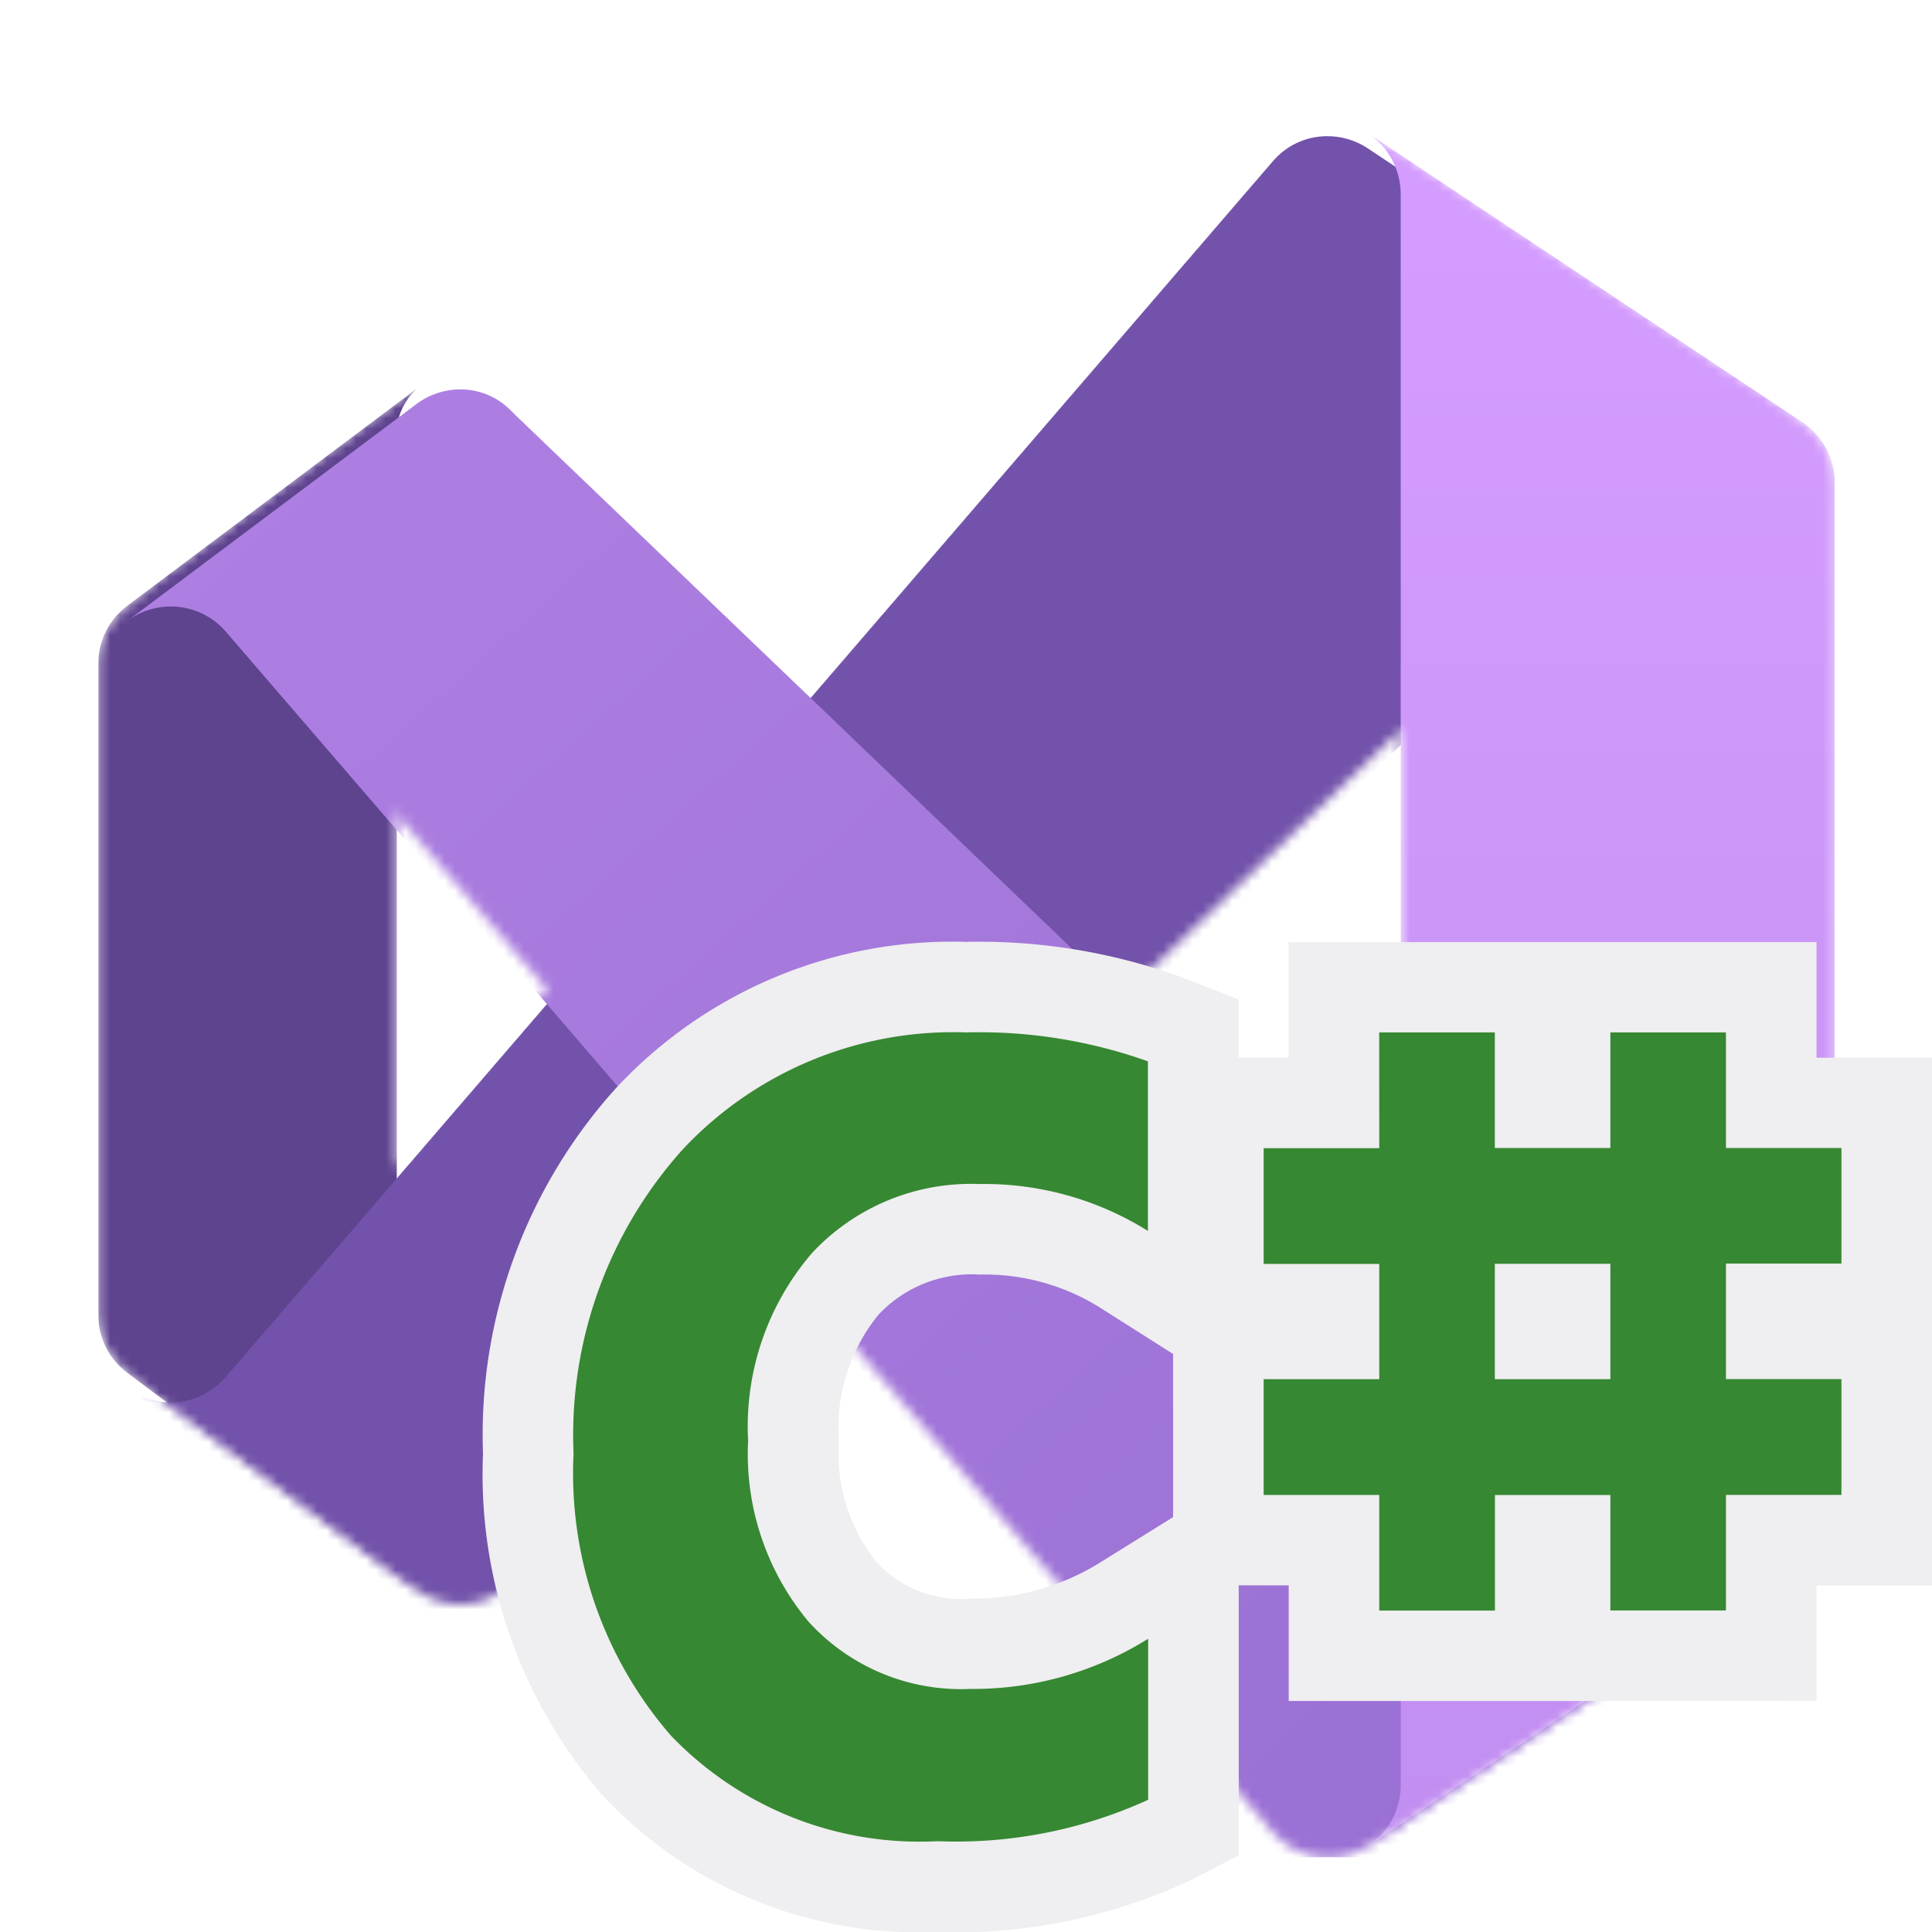 <?xml version="1.0" encoding="UTF-8" standalone="no"?>
<svg
   viewBox="0 0 32 32"
   version="1.1"
   id="svg971"
   sodipodi:docname="file_type_csproj.svg"
   xml:space="preserve"
   inkscape:version="1.2 (dc2aedaf03, 2022-05-15)"
   xmlns:inkscape="http://www.inkscape.org/namespaces/inkscape"
   xmlns:sodipodi="http://sodipodi.sourceforge.net/DTD/sodipodi-0.dtd"
   xmlns="http://www.w3.org/2000/svg"
   xmlns:svg="http://www.w3.org/2000/svg"><defs
     id="defs975"><filter
       id="filter0_dd"
       x="6.032"
       y="4.386"
       width="180.604"
       height="161.087"
       filterUnits="userSpaceOnUse"
       color-interpolation-filters="sRGB"><feFlood
         flood-opacity="0"
         result="BackgroundImageFix"
         id="feFlood1006" /><feColorMatrix
         in="SourceAlpha"
         type="matrix"
         values="0 0 0 0 0 0 0 0 0 0 0 0 0 0 0 0 0 0 127 0"
         result="hardAlpha"
         id="feColorMatrix1008" /><feOffset
         dy="0.246"
         id="feOffset1010" /><feGaussianBlur
         stdDeviation="0.246"
         id="feGaussianBlur1012" /><feColorMatrix
         type="matrix"
         values="0 0 0 0 0 0 0 0 0 0 0 0 0 0 0 0 0 0 0.24 0"
         id="feColorMatrix1014" /><feBlend
         mode="normal"
         in2="BackgroundImageFix"
         result="effect1_dropShadow"
         id="feBlend1016" /><feColorMatrix
         in="SourceAlpha"
         type="matrix"
         values="0 0 0 0 0 0 0 0 0 0 0 0 0 0 0 0 0 0 127 0"
         result="hardAlpha"
         id="feColorMatrix1018" /><feOffset
         dy="1.295"
         id="feOffset1020" /><feGaussianBlur
         stdDeviation="2.59"
         id="feGaussianBlur1022" /><feColorMatrix
         type="matrix"
         values="0 0 0 0 0 0 0 0 0 0 0 0 0 0 0 0 0 0 0.22 0"
         id="feColorMatrix1024" /><feBlend
         mode="normal"
         in2="effect1_dropShadow"
         result="effect2_dropShadow"
         id="feBlend1026" /><feBlend
         mode="normal"
         in="SourceGraphic"
         in2="effect2_dropShadow"
         result="shape"
         id="feBlend1028" /></filter><filter
       id="filter1_dd"
       x="6.032"
       y="30.118"
       width="180.604"
       height="161.085"
       filterUnits="userSpaceOnUse"
       color-interpolation-filters="sRGB"><feFlood
         flood-opacity="0"
         result="BackgroundImageFix"
         id="feFlood1031" /><feColorMatrix
         in="SourceAlpha"
         type="matrix"
         values="0 0 0 0 0 0 0 0 0 0 0 0 0 0 0 0 0 0 127 0"
         result="hardAlpha"
         id="feColorMatrix1033" /><feOffset
         dy="0.246"
         id="feOffset1035" /><feGaussianBlur
         stdDeviation="0.246"
         id="feGaussianBlur1037" /><feColorMatrix
         type="matrix"
         values="0 0 0 0 0 0 0 0 0 0 0 0 0 0 0 0 0 0 0.24 0"
         id="feColorMatrix1039" /><feBlend
         mode="normal"
         in2="BackgroundImageFix"
         result="effect1_dropShadow"
         id="feBlend1041" /><feColorMatrix
         in="SourceAlpha"
         type="matrix"
         values="0 0 0 0 0 0 0 0 0 0 0 0 0 0 0 0 0 0 127 0"
         result="hardAlpha"
         id="feColorMatrix1043" /><feOffset
         dy="1.295"
         id="feOffset1045" /><feGaussianBlur
         stdDeviation="2.59"
         id="feGaussianBlur1047" /><feColorMatrix
         type="matrix"
         values="0 0 0 0 0 0 0 0 0 0 0 0 0 0 0 0 0 0 0.22 0"
         id="feColorMatrix1049" /><feBlend
         mode="normal"
         in2="effect1_dropShadow"
         result="effect2_dropShadow"
         id="feBlend1051" /><feBlend
         mode="normal"
         in="SourceGraphic"
         in2="effect2_dropShadow"
         result="shape"
         id="feBlend1053" /></filter><filter
       id="filter2_dd"
       x="121.688"
       y="-6.059"
       width="78.583"
       height="205.117"
       filterUnits="userSpaceOnUse"
       color-interpolation-filters="sRGB"><feFlood
         flood-opacity="0"
         result="BackgroundImageFix"
         id="feFlood1056" /><feColorMatrix
         in="SourceAlpha"
         type="matrix"
         values="0 0 0 0 0 0 0 0 0 0 0 0 0 0 0 0 0 0 127 0"
         result="hardAlpha"
         id="feColorMatrix1058" /><feOffset
         id="feOffset1060" /><feGaussianBlur
         stdDeviation="0.13"
         id="feGaussianBlur1062" /><feColorMatrix
         type="matrix"
         values="0 0 0 0 0 0 0 0 0 0 0 0 0 0 0 0 0 0 0.24 0"
         id="feColorMatrix1064" /><feBlend
         mode="normal"
         in2="BackgroundImageFix"
         result="effect1_dropShadow"
         id="feBlend1066" /><feColorMatrix
         in="SourceAlpha"
         type="matrix"
         values="0 0 0 0 0 0 0 0 0 0 0 0 0 0 0 0 0 0 127 0"
         result="hardAlpha"
         id="feColorMatrix1068" /><feOffset
         id="feOffset1070" /><feGaussianBlur
         stdDeviation="7.771"
         id="feGaussianBlur1072" /><feColorMatrix
         type="matrix"
         values="0 0 0 0 0 0 0 0 0 0 0 0 0 0 0 0 0 0 0.3 0"
         id="feColorMatrix1074" /><feBlend
         mode="normal"
         in2="effect1_dropShadow"
         result="effect2_dropShadow"
         id="feBlend1076" /><feBlend
         mode="normal"
         in="SourceGraphic"
         in2="effect2_dropShadow"
         result="shape"
         id="feBlend1078" /></filter><linearGradient
       id="paint0_linear"
       x1="151.642"
       y1="8.271"
       x2="20.614"
       y2="140.148"
       gradientUnits="userSpaceOnUse"><stop
         stop-color="#7252AA"
         id="stop1081" /><stop
         offset="1"
         stop-color="#7252AA"
         id="stop1083" /></linearGradient><linearGradient
       id="paint1_linear"
       x1="24.814"
       y1="40.437"
       x2="147.966"
       y2="178.293"
       gradientUnits="userSpaceOnUse"><stop
         stop-color="#AE7FE2"
         id="stop1086" /><stop
         offset="1"
         stop-color="#9A70D4"
         id="stop1088" /></linearGradient><linearGradient
       id="paint2_linear"
       x1="160.457"
       y1="5.936"
       x2="160.457"
       y2="183.367"
       gradientUnits="userSpaceOnUse"><stop
         stop-color="#D59DFF"
         id="stop1091" /><stop
         offset="1"
         stop-color="#C18EF1"
         id="stop1093" /></linearGradient><clipPath
       id="clip0"><rect
         width="176.457"
         height="176.457"
         fill="white"
         transform="translate(8.271 8.271)"
         id="rect1096" /></clipPath><clipPath
       id="clip1"><rect
         width="176.457"
         height="176.457"
         fill="white"
         transform="translate(8.271 8.271)"
         id="rect1099" /></clipPath></defs><sodipodi:namedview
     id="namedview973"
     pagecolor="#505050"
     bordercolor="#eeeeee"
     borderopacity="1"
     inkscape:showpageshadow="0"
     inkscape:pageopacity="0"
     inkscape:pagecheckerboard="0"
     inkscape:deskcolor="#505050"
     showgrid="false"
     inkscape:zoom="13.015625"
     inkscape:cx="28.158463"
     inkscape:cy="25.392557"
     inkscape:window-width="1920"
     inkscape:window-height="991"
     inkscape:window-x="776"
     inkscape:window-y="2151"
     inkscape:window-maximized="1"
     inkscape:current-layer="svg971" /><title
     id="title955">file_type_csproj</title><g
     style="fill:none"
     id="g1189"
     transform="matrix(0.163,0,0,0.163,0.28,0.656)"><g
       clip-path="url(#clip1)"
       id="g1002"><mask
         id="mask0"
         maskUnits="userSpaceOnUse"
         x="8"
         y="8"
         width="177"
         height="177"><path
           d="M 40.621,157.524 11.213,135.467 c -0.917,-0.681 -1.661,-1.568 -2.172,-2.59 -0.511,-1.022 -0.775,-2.149 -0.77,-3.291 V 63.414 C 8.267,62.272 8.53,61.145 9.041,60.123 9.552,59.102 10.296,58.215 11.213,57.533 L 40.621,35.476 c -0.79,0.742 -1.387,1.665 -1.739,2.69 -0.352,1.025 -0.449,2.12 -0.282,3.191 V 151.643 c -0.167,1.071 -0.07,2.166 0.282,3.191 0.352,1.025 0.949,1.948 1.739,2.69 z"
           fill="#ffffff"
           id="path977" /><path
           d="m 181.456,38.895 c -1.212,-0.796 -2.631,-1.218 -4.081,-1.213 -0.939,-0.008 -1.871,0.17 -2.741,0.523 -0.871,0.353 -1.663,0.874 -2.332,1.534 l -0.513,0.516 -58.672,56.246 -32.462,31.137 -30.034,28.784 -0.515,0.516 c -0.668,0.66 -1.46,1.182 -2.331,1.536 -0.871,0.353 -1.803,0.531 -2.742,0.523 -1.591,-0.003 -3.138,-0.519 -4.411,-1.472 L 11.213,135.467 c 1.494,1.122 3.36,1.633 5.217,1.428 1.857,-0.205 3.567,-1.11 4.78,-2.531 L 53.855,96.464 80.655,65.364 127.601,10.844 c 0.681,-0.807 1.531,-1.456 2.49,-1.9 0.959,-0.444 2.003,-0.674 3.06,-0.672 1.45,-0.005 2.869,0.417 4.08,1.213 z"
           fill="#ffffff"
           id="path979" /><path
           d="m 181.456,154.105 -44.114,29.41 c -1.501,0.98 -3.305,1.386 -5.081,1.143 -1.775,-0.243 -3.404,-1.119 -4.586,-2.466 L 80.655,127.637 53.855,96.464 21.211,58.597 c -1.224,-1.407 -2.935,-2.298 -4.79,-2.495 -1.854,-0.197 -3.715,0.314 -5.208,1.431 L 40.621,35.476 c 1.274,-0.953 2.821,-1.469 4.411,-1.472 0.94,-0.008 1.871,0.17 2.742,0.523 0.871,0.353 1.663,0.876 2.331,1.536 l 0.515,0.516 30.034,28.785 32.462,31.136 58.672,56.246 0.513,0.515 c 0.669,0.66 1.461,1.181 2.332,1.534 0.87,0.353 1.802,0.531 2.741,0.523 1.45,0.005 2.869,-0.417 4.081,-1.213 z"
           fill="#ffffff"
           id="path981" /><path
           d="M 184.729,45.032 V 147.968 c 10e-4,1.213 -0.297,2.408 -0.868,3.478 -0.571,1.071 -1.397,1.984 -2.405,2.659 l -44.114,29.41 c 1.008,-0.675 1.834,-1.589 2.405,-2.66 0.57,-1.071 0.868,-2.266 0.867,-3.48 V 15.625 c -0.016,-1.223 -0.333,-2.422 -0.923,-3.493 -0.59,-1.071 -1.435,-1.98 -2.46,-2.647 l 44.225,29.41 c 1.005,0.678 1.83,1.591 2.4,2.661 0.571,1.07 0.87,2.263 0.873,3.476 z"
           fill="#ffffff"
           id="path983" /></mask><g
         mask="url(#mask0)"
         id="g1000"><path
           d="M 40.621,157.524 11.213,135.467 c -0.917,-0.681 -1.661,-1.569 -2.172,-2.59 -0.511,-1.022 -0.775,-2.149 -0.77,-3.291 V 63.414 C 8.267,62.272 8.53,61.145 9.041,60.123 9.552,59.102 10.296,58.214 11.213,57.533 L 40.621,35.476 c -0.79,0.742 -1.387,1.665 -1.739,2.69 -0.352,1.025 -0.449,2.12 -0.282,3.191 V 151.643 c -0.167,1.071 -0.07,2.166 0.282,3.191 0.352,1.025 0.949,1.948 1.739,2.69 z"
           fill="#5e438f"
           id="path986" /><g
           filter="url(#filter0_dd)"
           id="g990"><path
             d="m 181.455,38.895 c -1.211,-0.796 -2.63,-1.218 -4.08,-1.213 -0.939,-0.008 -1.871,0.17 -2.742,0.523 -0.87,0.353 -1.662,0.874 -2.331,1.534 l -0.513,0.516 -31.25,29.962 -27.422,26.284 -32.463,31.137 -30.034,28.784 -0.515,0.516 c -0.668,0.66 -1.46,1.182 -2.331,1.536 -0.871,0.353 -1.803,0.531 -2.742,0.523 -1.591,-0.003 -3.138,-0.519 -4.411,-1.472 L 11.213,135.467 c 1.494,1.122 3.36,1.633 5.217,1.428 1.857,-0.205 3.567,-1.11 4.78,-2.531 L 37.681,115.249 53.855,96.464 80.654,65.364 127.6,10.844 c 0.682,-0.807 1.532,-1.456 2.491,-1.9 0.958,-0.444 2.003,-0.674 3.059,-0.672 1.45,-0.005 2.869,0.417 4.081,1.213 z"
             fill="url(#paint0_linear)"
             id="path988"
             style="fill:url(#paint0_linear)" /></g><g
           filter="url(#filter1_dd)"
           id="g994"><path
             d="m 181.455,154.105 -44.114,29.411 c -1.5,0.98 -3.304,1.385 -5.08,1.142 -1.776,-0.243 -3.404,-1.118 -4.586,-2.466 L 80.654,127.637 53.855,96.464 37.681,77.716 21.21,58.598 c -1.224,-1.407 -2.935,-2.298 -4.79,-2.496 -1.854,-0.197 -3.715,0.314 -5.208,1.431 L 40.621,35.476 c 1.274,-0.953 2.821,-1.469 4.411,-1.472 0.94,-0.008 1.871,0.17 2.742,0.523 0.871,0.353 1.663,0.875 2.331,1.536 l 0.515,0.515 30.034,28.785 32.463,31.136 27.461,26.323 31.211,29.923 0.513,0.516 c 0.669,0.659 1.461,1.18 2.331,1.533 0.871,0.353 1.803,0.531 2.742,0.523 1.45,0.005 2.869,-0.417 4.08,-1.213 z"
             fill="url(#paint1_linear)"
             id="path992"
             style="fill:url(#paint1_linear)" /></g><g
           filter="url(#filter2_dd)"
           id="g998"><path
             d="M 184.729,45.032 V 147.967 c 10e-4,1.214 -0.297,2.408 -0.868,3.479 -0.571,1.07 -1.397,1.984 -2.405,2.659 l -44.115,29.41 c 1.009,-0.675 1.835,-1.589 2.405,-2.66 0.571,-1.071 0.869,-2.266 0.868,-3.48 V 15.624 c -0.016,-1.222 -0.333,-2.422 -0.923,-3.493 -0.59,-1.071 -1.435,-1.98 -2.46,-2.647 l 44.225,29.41 c 1.005,0.678 1.829,1.591 2.4,2.662 0.57,1.07 0.87,2.263 0.873,3.476 z"
             fill="url(#paint2_linear)"
             id="path996"
             style="fill:url(#paint2_linear)" /></g></g></g></g><polygon
     points="30.089 28.175 21.345 28.174 21.345 26.259 19.43 26.257 19.43 17.516 21.344 17.517 21.342 15.604 30.087 15.604 30.087 17.519 32.001 17.519 31.999 21.346 32 21.346 32 26.261 30.088 26.261 30.089 28.175"
     style="fill:#efeef0"
     id="polygon963" /><path
     d="M15.527,32A7.159,7.159,0,0,1,10,29.758a8.1,8.1,0,0,1-2-5.683,8.56,8.56,0,0,1,2.213-6.063A7.608,7.608,0,0,1,16,15.6a9.836,9.836,0,0,1,3.558.581l.956.372v6.56l-2.3-1.458a3.6,3.6,0,0,0-1.989-.544,2.117,2.117,0,0,0-1.672.662,2.957,2.957,0,0,0-.658,2.091,2.877,2.877,0,0,0,.615,2,1.9,1.9,0,0,0,1.562.614,3.968,3.968,0,0,0,2.153-.6l2.292-1.426v6.28l-.815.419A9.144,9.144,0,0,1,15.527,32Z"
     style="fill:#efeef0"
     id="path965" /><path
     d="M22.844,17.1h1.915v1.915h1.914V17.1h1.914v1.915H30.5v1.914H28.587v1.913H30.5V24.76H28.587v1.914H26.673V24.762l-1.912,0,0,1.914H22.845V24.761l-1.915,0V22.844h1.915V20.935H20.93V19.017h1.915Zm1.915,5.744h1.914V20.932H24.759Z"
     style="fill:#368832"
     id="path967" /><path
     d="M19.017,29.81a7.65,7.65,0,0,1-3.49.686,5.7,5.7,0,0,1-4.417-1.752A6.629,6.629,0,0,1,9.5,24.076a7.077,7.077,0,0,1,1.809-5.039A6.136,6.136,0,0,1,16,17.1a8.329,8.329,0,0,1,3.013.479v2.809a5.108,5.108,0,0,0-2.792-.777,3.6,3.6,0,0,0-2.775,1.147,4.409,4.409,0,0,0-1.055,3.107,4.331,4.331,0,0,0,1,2.994,3.413,3.413,0,0,0,2.681,1.115,5.466,5.466,0,0,0,2.945-.831Z"
     style="fill:#368832"
     id="path969" /></svg>
